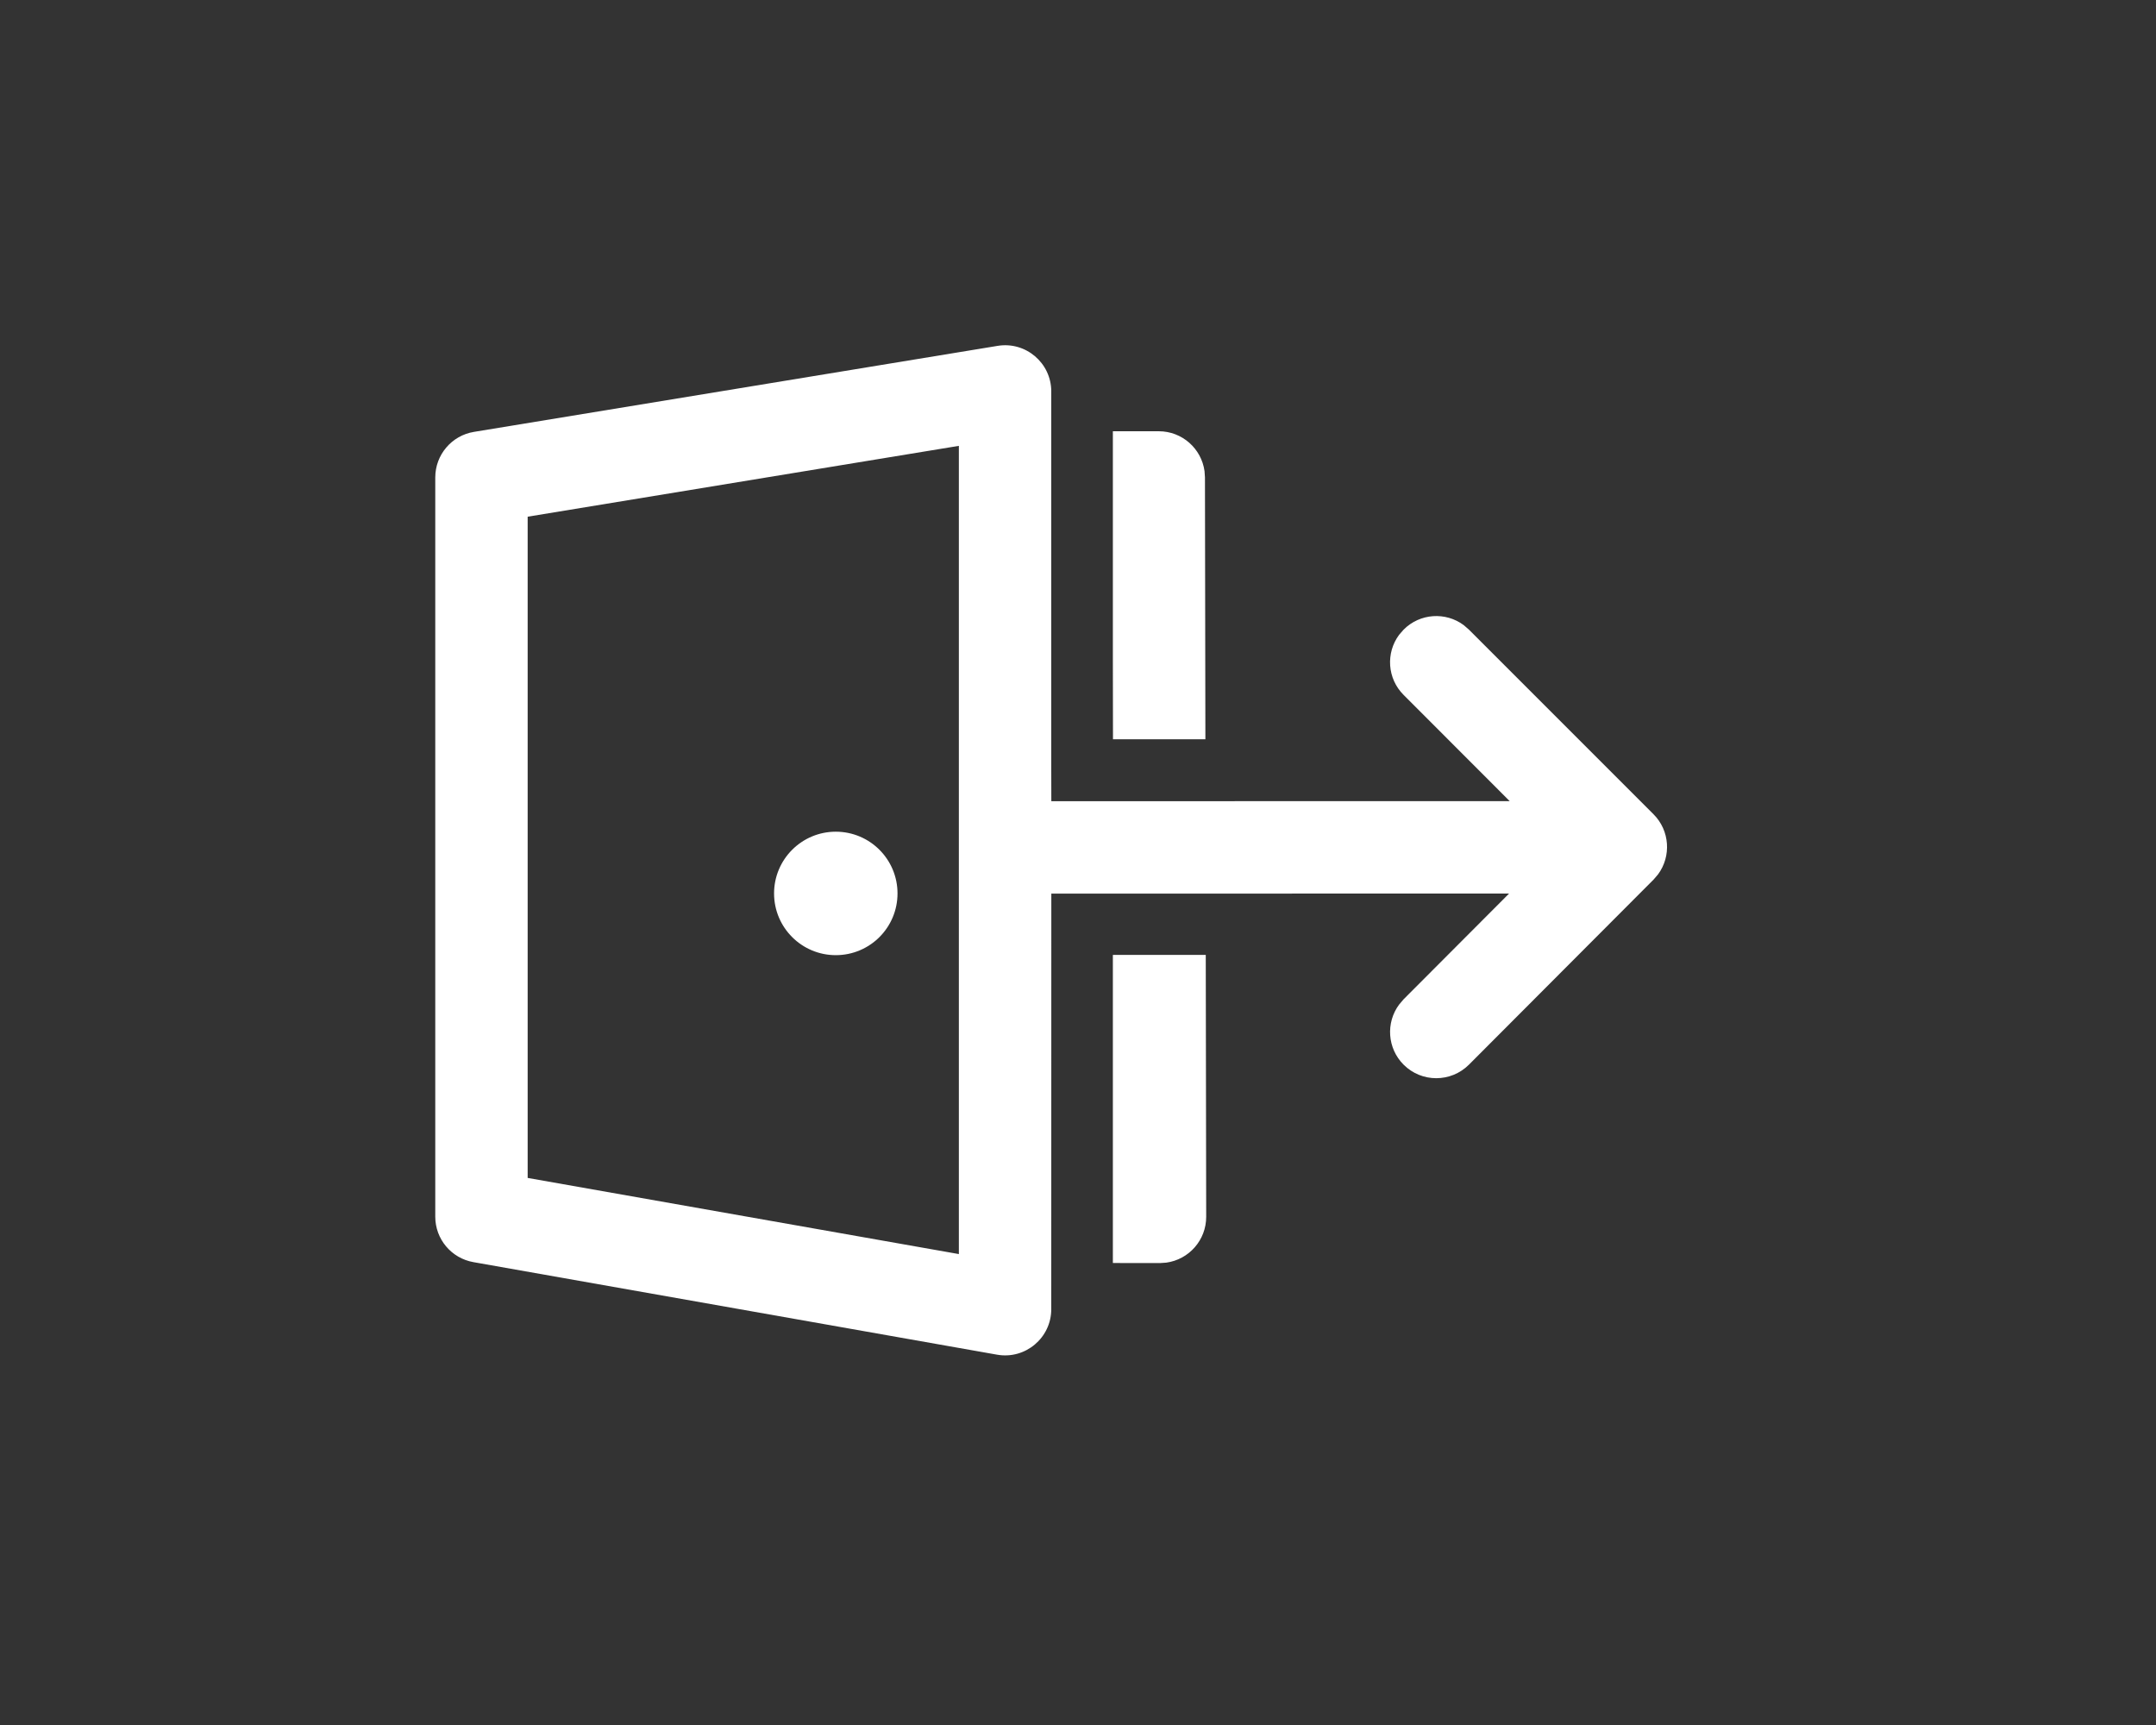 <svg width="35" height="28" viewBox="0 0 35 28" fill="none" xmlns="http://www.w3.org/2000/svg">
<rect x="0" y="0" width="35" height="28" fill="#333333" stroke="none"/>
<path d="M13.568 13.5C14.122 13.5 14.57 13.949 14.57 14.502C14.57 15.056 14.122 15.504 13.568 15.504C13.015 15.504 12.566 15.056 12.566 14.502C12.566 13.949 13.015 13.5 13.568 13.5ZM17.066 6.354V12.5L17.067 13.005L24.508 13.004L22.786 11.28C22.519 11.014 22.495 10.597 22.713 10.304L22.786 10.22C23.052 9.953 23.469 9.929 23.762 10.147L23.846 10.22L26.843 13.217C27.109 13.483 27.133 13.9 26.916 14.193L26.844 14.277L23.847 17.281C23.554 17.574 23.079 17.575 22.786 17.282C22.52 17.016 22.495 16.599 22.713 16.306L22.785 16.221L24.498 14.504L17.067 14.505L17.066 21.25C17.066 21.716 16.645 22.07 16.186 21.989L7.686 20.487C7.327 20.424 7.066 20.113 7.066 19.749V7.75C7.066 7.383 7.332 7.069 7.695 7.01L16.195 5.614C16.651 5.539 17.066 5.891 17.066 6.354ZM15.566 7.237L8.566 8.387V19.12L15.566 20.356V7.237ZM18.066 20.501L18.831 20.502L18.933 20.495C19.3 20.445 19.582 20.13 19.581 19.75L19.574 15.5H18.066V20.501ZM18.068 12L18.066 10.725V7L18.811 7C19.191 7 19.504 7.282 19.554 7.647L19.561 7.749L19.568 12H18.068Z" fill="white"/>
</svg>
